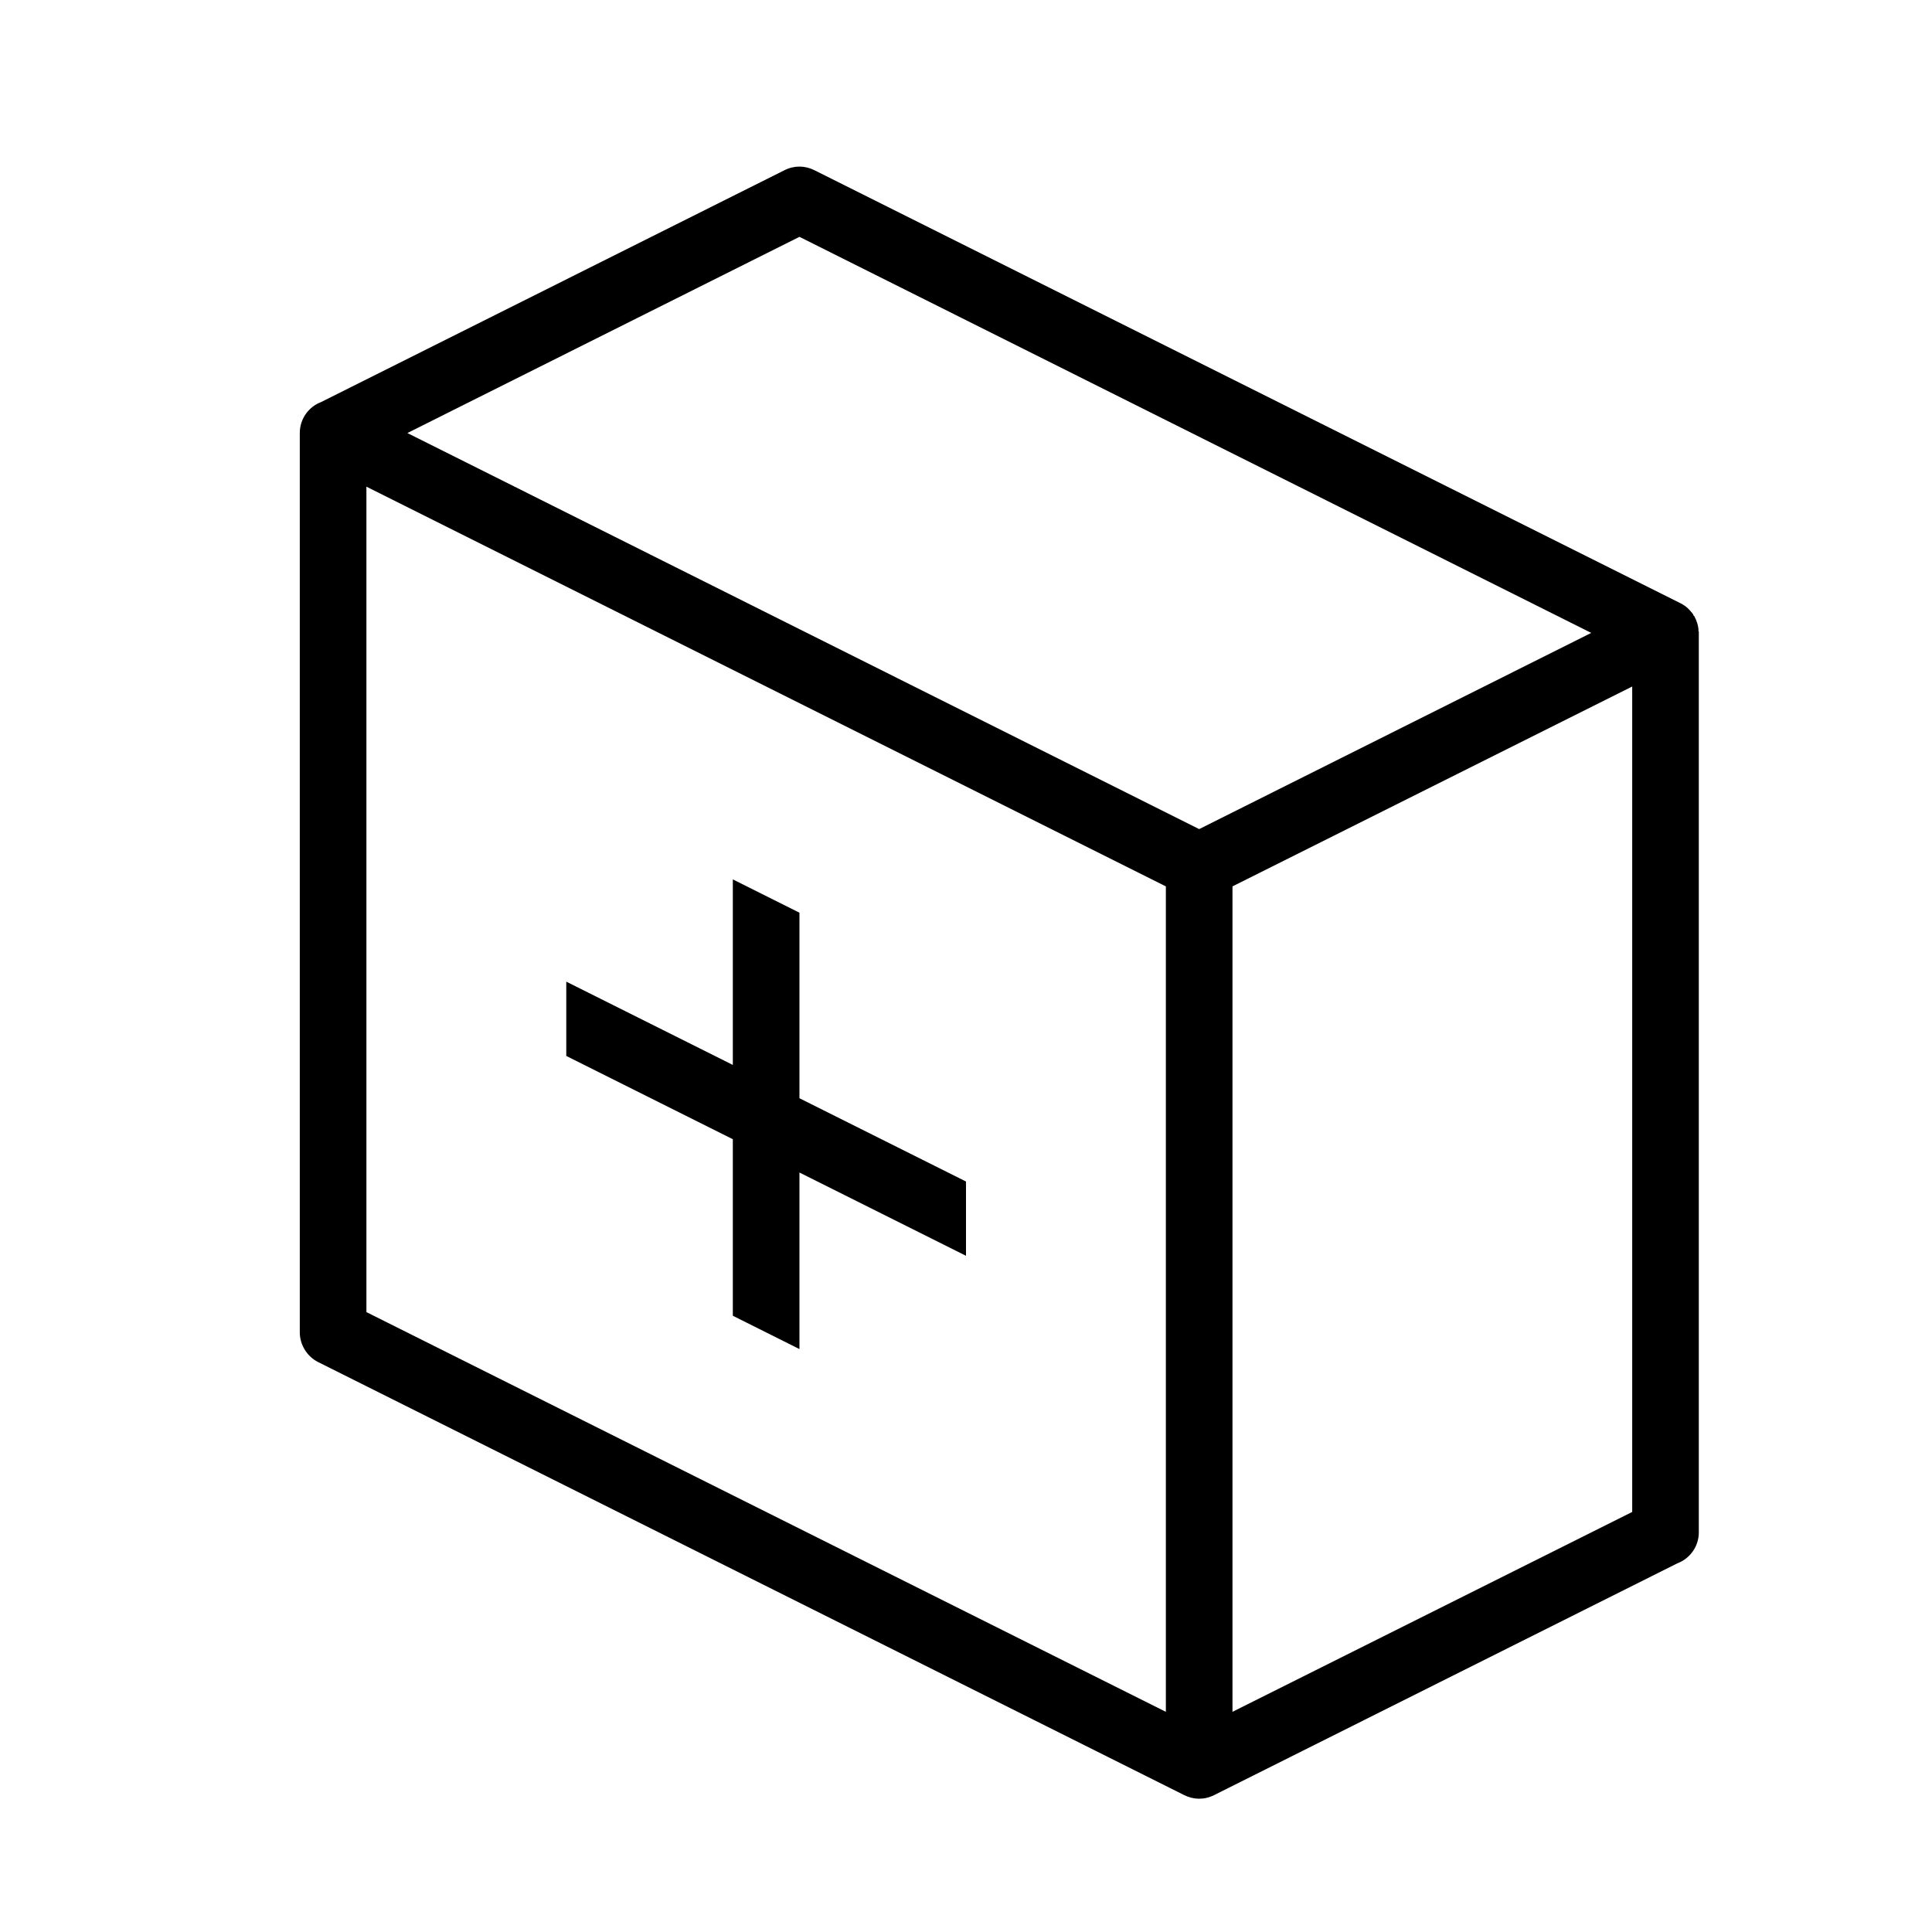 <?xml version="1.0" encoding="UTF-8"?>
<!DOCTYPE svg PUBLIC "-//W3C//DTD SVG 1.1//EN" "http://www.w3.org/Graphics/SVG/1.1/DTD/svg11.dtd">
<svg xmlns="http://www.w3.org/2000/svg" xml:space="preserve" width="580px" height="580px" shape-rendering="geometricPrecision" text-rendering="geometricPrecision" image-rendering="optimizeQuality" fill-rule="nonzero" clip-rule="nonzero" viewBox="0 0 5800 5800" xmlns:xlink="http://www.w3.org/1999/xlink">
	<title>first_aid_box icon</title>
	<desc>first_aid_box icon from the IconExperience.com I-Collection. Copyright by INCORS GmbH (www.incors.com).</desc>
	<path id="curve0" d="M1700 2947l500 250 0 -557 200 100 0 557 500 250 0 223 -500 -250 0 530 -200 -100 0 -530 -500 -250 0 -223zm3400 1653c0,43 -27,79 -64,93l-1391 696c-30,15 -62,14 -90,0l-2600 -1300c-34,-17 -55,-53 -55,-89l0 -2700c0,-43 27,-79 64,-93l1391 -696c30,-15 62,-14 90,0l2600 1300c8,4 17,10 24,17l0 0c2,2 3,4 5,5l0 0 1 2 1 0 0 1 1 1 1 1 1 1 1 1 0 1 1 1 1 1 1 1 0 1 1 2 0 0 1 2 1 0 1 2 0 0 1 2 0 0 1 2 0 0 0 1 1 1 0 0 0 0 1 2 0 1 0 0 1 1 0 1 0 0c4,9 6,18 7,27l0 0 0 0 0 3 0 0 0 1 0 1 0 0 0 0 0 1 1 1 0 0 0 1 0 0 0 1 0 1 0 0 0 0 0 1 0 2700zm-3877 -3300l2377 1189 1177 -589 -2377 -1189 -1177 589zm3677 3239l0 -2478 -1200 600 0 2478 1200 -600zm-1400 -1878l-2400 -1200 0 2478 2400 1200 0 -2478z"/>
</svg>